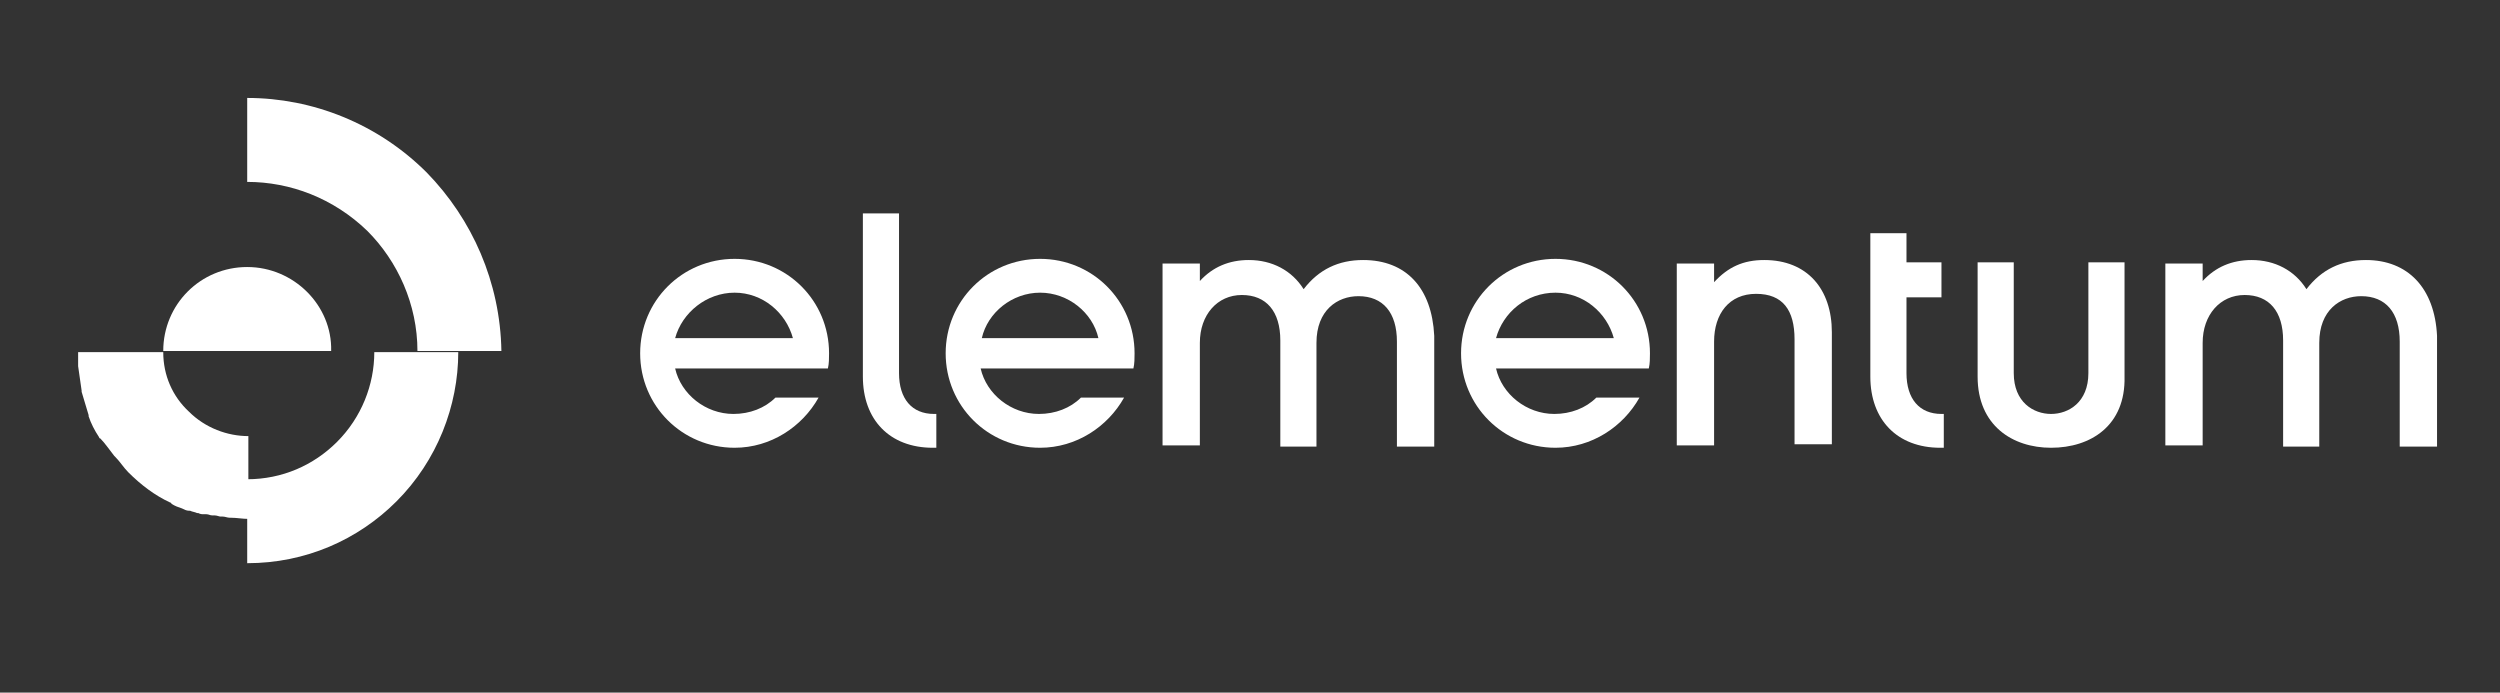 <?xml version="1.0" encoding="utf-8"?>
<!-- Generator: Adobe Illustrator 17.1.0, SVG Export Plug-In . SVG Version: 6.00 Build 0)  -->
<!DOCTYPE svg PUBLIC "-//W3C//DTD SVG 1.1//EN" "http://www.w3.org/Graphics/SVG/1.1/DTD/svg11.dtd">
<svg version="1.1" id="Layer_1" xmlns="http://www.w3.org/2000/svg" xmlns:xlink="http://www.w3.org/1999/xlink" x="0px" y="0px"
	 viewBox="0 0 214.4 59.4" enable-background="new 0 0 214.4 59.4" xml:space="preserve">
<rect x="0" y="0" width="214.4" height="59.4" fill="#333333" stroke="none"/>
<path fill="#FFFFFF" d="M21.3,41.1v-3.7h0c-1.8,0-3.7-0.7-5.1-2.1l0,0C14.8,34,14,32.2,14,30.2H6.7h0c0,0.4,0,0.7,0,1.1
	c0,0,0,0.1,0,0.1c0.1,0.7,0.2,1.4,0.3,2.1c0,0,0,0.1,0,0.1c0.2,0.7,0.4,1.3,0.6,2c0,0,0,0.1,0,0.1c0.2,0.6,0.5,1.2,0.9,1.8
	c0,0,0,0.1,0.1,0.1C9,38,9.4,38.6,9.8,39.1c0,0,0.1,0.1,0.1,0.1c0.4,0.4,0.7,0.9,1.1,1.3l0,0c1.1,1.1,2.3,2,3.6,2.6
	c0,0,0.1,0,0.1,0.1c0.3,0.2,0.6,0.3,0.9,0.4c0,0,0,0,0,0c0.2,0.1,0.4,0.2,0.6,0.2c0,0,0.1,0,0.1,0c0.2,0.1,0.4,0.1,0.6,0.2
	c0,0,0.1,0,0.1,0c0.2,0.1,0.3,0.1,0.5,0.1c0.1,0,0.1,0,0.2,0c0.2,0,0.3,0.1,0.5,0.1c0.1,0,0.1,0,0.2,0c0.2,0,0.4,0.1,0.5,0.1
	c0.1,0,0.1,0,0.2,0c0.2,0,0.4,0.1,0.6,0.1c0,0,0,0,0.1,0c0.5,0,1,0.1,1.5,0.1L21.3,41.1C21.3,41.1,21.3,41.1,21.3,41.1L21.3,41.1
	L21.3,41.1z"/>
<path fill="#FFFFFF" d="M35.7,30.2L35.7,30.2h-3.6c0,2.8-1.1,5.6-3.2,7.7l0,0c-2,2-4.7,3.2-7.7,3.2v3.6l0,0v3.6c5,0,9.5-2,12.8-5.3
	l0,0c3.5-3.5,5.3-8.2,5.3-12.8H35.7z"/>
<path fill="#FFFFFF" d="M36.6,14.8L36.6,14.8c-4.2-4.2-9.8-6.4-15.4-6.4l0,3.6h0v3.6c3.7,0,7.4,1.4,10.3,4.2v0
	c2.6,2.6,4.3,6.3,4.3,10.3h3.6h3.6C42.9,24.2,40.5,18.8,36.6,14.8z"/>
<path fill="#FFFFFF" d="M21.2,22.9c-4,0-7.2,3.2-7.2,7.2l0,0h7.2h7.2l0,0C28.5,26.2,25.2,22.9,21.2,22.9z"/>
<g>
	<path fill="#FFFFFF" d="M66.5,34.1c-0.9,0.9-2.2,1.4-3.6,1.4c-2.4,0-4.5-1.7-5-3.9H63h5h3c0.1-0.4,0.1-0.9,0.1-1.3
		c0-4.5-3.6-8.1-8.1-8.1c-4.5,0-8.1,3.6-8.1,8.1c0,4.5,3.6,8.1,8.1,8.1c3.1,0,5.8-1.8,7.2-4.3H66.5z M63,25.1c2.4,0,4.4,1.7,5,3.9
		H57.9C58.5,26.8,60.6,25.1,63,25.1z"/>
	<path fill="#FFFFFF" d="M92.7,34.1c-0.9,0.9-2.2,1.4-3.6,1.4c-2.4,0-4.5-1.7-5-3.9h5.1h5h3c0.1-0.4,0.1-0.9,0.1-1.3
		c0-4.5-3.6-8.1-8.1-8.1c-4.5,0-8.1,3.6-8.1,8.1c0,4.5,3.6,8.1,8.1,8.1c3.1,0,5.8-1.8,7.2-4.3H92.7z M89.2,25.1c2.4,0,4.5,1.7,5,3.9
		H84.2C84.7,26.8,86.8,25.1,89.2,25.1z"/>
	<path fill="#FFFFFF" d="M136.9,34.1c-0.9,0.9-2.2,1.4-3.6,1.4c-2.4,0-4.5-1.7-5-3.9h5.1h5h3c0.1-0.4,0.1-0.9,0.1-1.3
		c0-4.5-3.6-8.1-8.1-8.1c-4.5,0-8.1,3.6-8.1,8.1c0,4.5,3.6,8.1,8.1,8.1c3.1,0,5.8-1.8,7.2-4.3H136.9z M133.4,25.1
		c2.4,0,4.4,1.7,5,3.9h-10.1C128.9,26.8,130.9,25.1,133.4,25.1z"/>
	<path fill="#FFFFFF" d="M175.9,38.4c-3.3,0-6.3-1.9-6.3-6.1v-9.8h3.1V32c0,2.5,1.7,3.5,3.2,3.5c1.5,0,3.2-1,3.2-3.5v-9.5h3.1v9.8
		C182.3,36.5,179.3,38.4,175.9,38.4L175.9,38.4z"/>
	<path fill="#FFFFFF" d="M80,38.4c-3.7,0-6-2.4-6-6.1v-14h3.1V32c0,2.2,1.1,3.5,3,3.5l0.2,0v2.9H80z"/>
	<path fill="#FFFFFF" d="M116.9,22.3c-2.1,0-3.8,0.8-5.1,2.5c-1-1.6-2.7-2.5-4.7-2.5c-1.7,0-3.1,0.6-4.2,1.8v-1.5h-3.2v15.6h3.2
		v-8.8c0-2.4,1.5-4.1,3.6-4.1c2.1,0,3.3,1.4,3.3,3.9v9.1h3.1v-8.9c0-2.8,1.8-4,3.6-4c2.1,0,3.3,1.4,3.3,3.9v9h3.2v-9.5
		C122.8,24.7,120.6,22.3,116.9,22.3z"/>
	<path fill="#FFFFFF" d="M202.9,22.3c-2.1,0-3.8,0.8-5.1,2.5c-1-1.6-2.7-2.5-4.7-2.5c-1.7,0-3.1,0.6-4.2,1.8v-1.5h-3.2v15.6h3.2
		v-8.8c0-2.4,1.5-4.1,3.6-4.1s3.3,1.4,3.3,3.9v9.1h3.1v-8.9c0-2.8,1.8-4,3.6-4c2.1,0,3.3,1.4,3.3,3.9v9h3.2v-9.5
		C208.8,24.7,206.5,22.3,202.9,22.3z"/>
	<path fill="#FFFFFF" d="M151.3,22.3c-1.8,0-3.1,0.6-4.3,1.9v-1.6h-3.2v15.6h3.2v-8.9c0-2.4,1.3-4.1,3.6-4.1c2.3,0,3.3,1.4,3.3,3.9
		v9h3.2v-9.6C157.1,24.8,155,22.3,151.3,22.3z"/>
	<g>
		<g>
			<path fill="#FFFFFF" d="M166.4,38.4c-3.7,0-6-2.4-6-6.1V20h3.1v2.5h3v3h-3V32c0,2.2,1.1,3.5,3,3.5l0.2,0v2.9H166.4z"/>
		</g>
	</g>
</g>
</svg>
